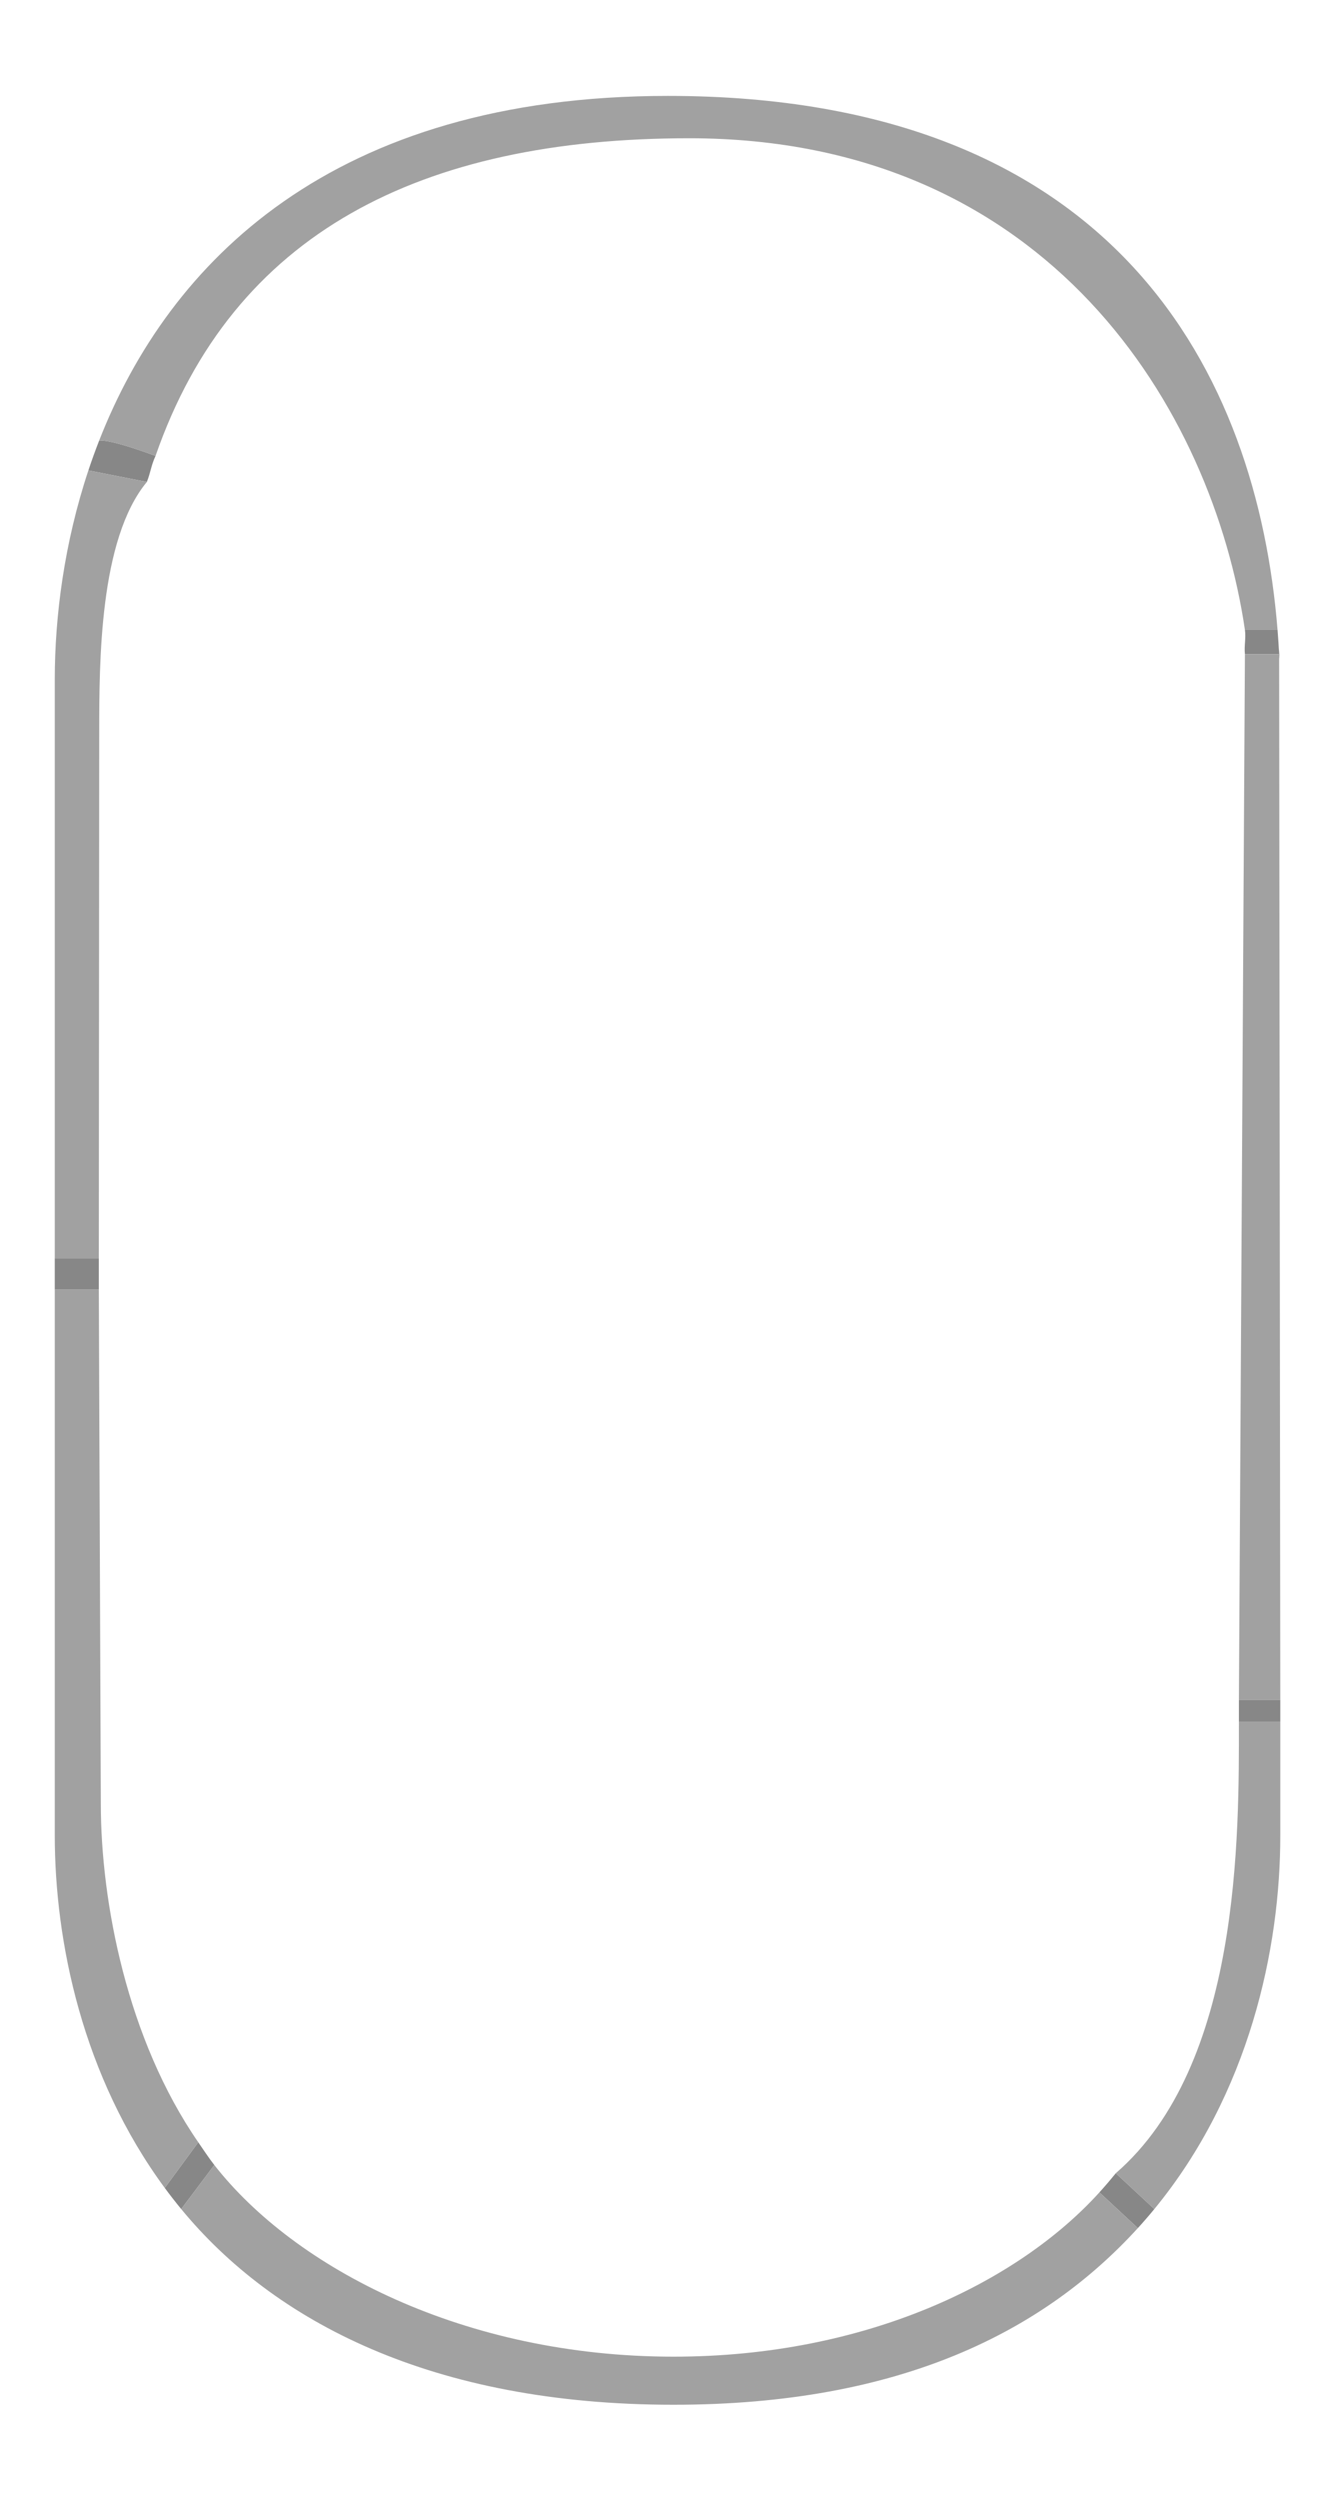 <svg width='100%' height='100%' viewBox="0 0 390 730" fill="none" xmlns="http://www.w3.org/2000/svg">
<path d="M373.216 183.917H363.685C364.033 186.277 363.414 188.638 363.685 190.996H373.682C373.561 188.645 373.406 186.284 373.216 183.917Z" fill="#878787"/>
<path d="M25.821 137.347L42.91 140.71C44.073 137.711 44.088 136.063 45.445 133.105C37.382 130.187 32.086 128.592 28.987 128.592C27.847 131.502 26.793 134.423 25.821 137.347Z" fill="#878787"/>
<path d="M16 376.531H28.87V367.403H16V376.531Z" fill="#878787"/>
<path d="M52.941 644.98L62.605 632.11C60.987 630.04 59.401 627.617 57.925 625.48L48.135 638.814C49.671 640.898 51.273 642.954 52.941 644.98Z" fill="#878787"/>
<path d="M337.221 644.98L325.957 634.517C324.425 636.412 322.832 638.277 321.175 640.105L332.406 650.538C334.07 648.714 335.674 646.86 337.221 644.98Z" fill="#878787"/>
<path fill-rule="evenodd" clip-rule="evenodd" d="M16 198.26C16.021 179.782 18.79 158.485 25.821 137.347L42.91 140.71C28.987 157.48 29.008 193.425 28.987 213.64L28.87 367.403H16V198.26ZM16 535.801V376.531H28.87L29.455 526.615C29.455 555.378 37.158 595.421 57.925 625.48L48.135 638.814C24.13 606.25 16 566.99 16 535.801ZM52.941 644.98C79.927 677.739 126.107 702.115 196.773 702.115C263.381 702.115 305.086 680.479 332.406 650.538L321.175 640.105C297.304 666.442 252.884 688.075 196.773 688.075C135.585 688.075 86.108 662.188 62.605 632.11L52.941 644.98ZM374.02 535.801C374.058 568.986 364.911 611.308 337.221 644.98L325.957 634.517C362.528 602.848 361.93 535.801 361.93 502.643H374.02V535.801ZM361.93 496.309H374.02L373.682 190.996C373.682 186.626 373.911 195.454 373.682 190.996H363.685L361.93 496.309ZM373.216 183.917C367.233 109.35 326.188 28 195.122 28C97.108 28 49.367 76.551 28.987 128.592C32.086 128.592 37.382 130.187 45.445 133.105C68.065 67.975 123.002 40.368 201.362 40.368C306.499 40.368 354.247 119.903 363.685 183.917H373.216Z" fill="#A1A1A1"/>
<path d="M374.02 496.309H361.93V502.643H374.02V496.309Z" fill="#878787"/>
</svg>
